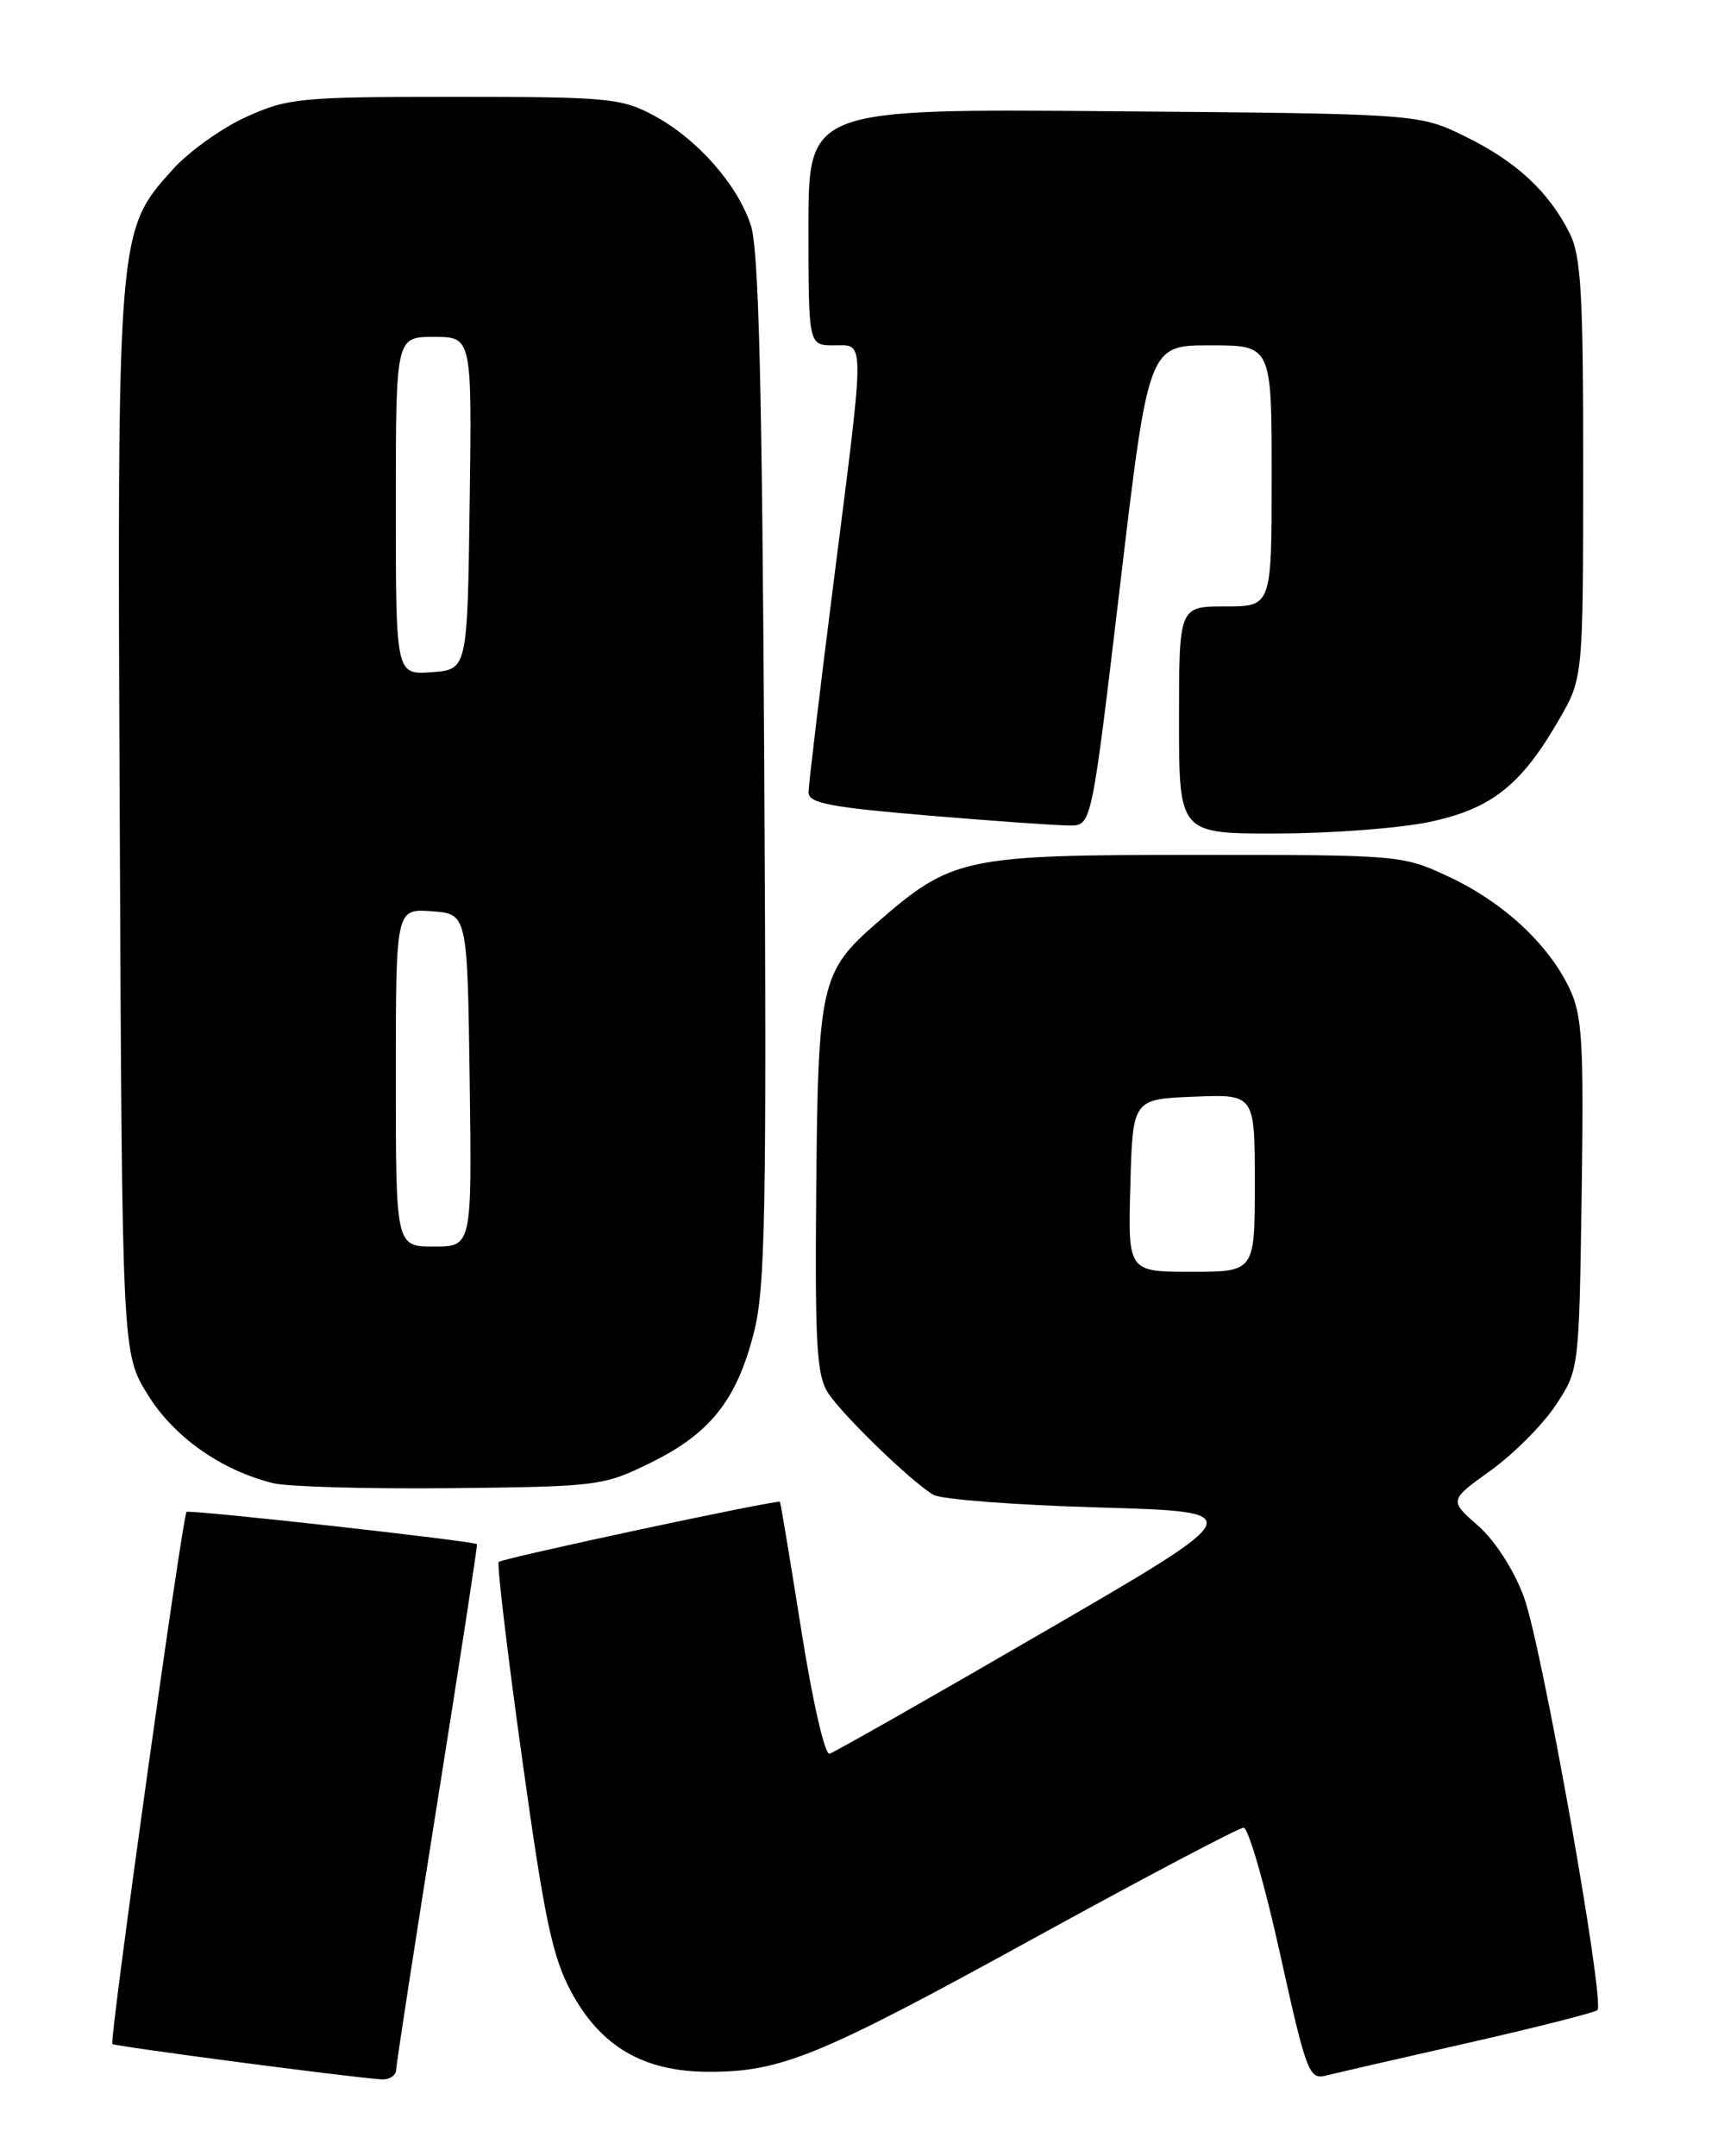 <?xml version="1.0" encoding="UTF-8" standalone="no"?>
<!DOCTYPE svg PUBLIC "-//W3C//DTD SVG 1.1//EN" "http://www.w3.org/Graphics/SVG/1.1/DTD/svg11.dtd" >
<svg xmlns="http://www.w3.org/2000/svg" xmlns:xlink="http://www.w3.org/1999/xlink" version="1.1" viewBox="0 0 204 256">
 <g >
 <path fill="currentColor"
d=" M 47.04 245.75 C 47.06 245.06 49.26 230.78 51.93 214.00 C 54.60 197.22 56.72 183.43 56.64 183.34 C 56.30 182.96 22.47 179.20 22.15 179.51 C 21.66 180.01 12.97 242.30 13.34 242.68 C 13.62 242.96 41.33 246.61 45.25 246.88 C 46.21 246.95 47.02 246.44 47.04 245.75 Z  M 174.33 242.55 C 182.48 240.70 189.39 238.94 189.68 238.66 C 190.61 237.72 183.05 195.20 180.94 189.58 C 179.74 186.35 177.51 182.90 175.49 181.13 C 172.08 178.13 172.08 178.13 177.01 174.59 C 179.72 172.64 183.19 169.16 184.72 166.85 C 187.50 162.65 187.50 162.65 187.81 141.85 C 188.07 123.72 187.89 120.57 186.37 117.37 C 183.87 112.10 178.53 107.15 172.09 104.12 C 166.53 101.52 166.36 101.50 142.00 101.50 C 114.42 101.50 113.05 101.79 104.12 109.57 C 97.45 115.37 97.13 116.79 96.92 141.32 C 96.76 159.66 96.98 163.32 98.33 165.39 C 100.10 168.08 108.22 175.94 110.84 177.48 C 111.75 178.02 120.60 178.70 130.50 178.98 C 148.50 179.50 148.50 179.50 124.00 193.72 C 110.53 201.54 99.05 208.06 98.50 208.22 C 97.94 208.38 96.47 201.92 95.14 193.50 C 93.83 185.25 92.70 178.42 92.61 178.31 C 92.36 178.01 59.67 185.00 59.22 185.45 C 58.99 185.68 60.23 196.13 61.98 208.68 C 64.64 227.80 65.58 232.31 67.82 236.48 C 71.32 242.98 76.41 245.96 84.09 245.98 C 92.74 246.01 97.21 244.18 122.82 230.10 C 135.93 222.90 147.11 217.00 147.67 217.00 C 148.23 217.00 150.18 223.74 152.00 231.98 C 155.09 245.97 155.45 246.93 157.40 246.44 C 158.56 246.15 166.17 244.40 174.33 242.55 Z  M 77.26 173.67 C 84.32 170.20 87.47 166.25 89.51 158.25 C 90.88 152.92 91.04 144.09 90.75 91.31 C 90.50 45.80 90.10 29.55 89.15 26.72 C 87.52 21.83 82.75 16.45 77.59 13.69 C 73.78 11.65 72.15 11.50 54.00 11.50 C 35.63 11.50 34.20 11.64 29.26 13.87 C 26.38 15.17 22.46 17.97 20.55 20.08 C 13.90 27.43 13.91 27.37 14.22 97.69 C 14.50 160.66 14.50 160.66 17.54 165.58 C 20.64 170.60 26.21 174.54 32.40 176.09 C 34.10 176.52 43.60 176.79 53.50 176.69 C 71.05 176.50 71.64 176.43 77.26 173.67 Z  M 169.83 97.57 C 177.11 96.01 180.62 93.23 185.09 85.50 C 187.98 80.50 187.98 80.50 187.99 55.70 C 188.00 34.85 187.74 30.39 186.39 27.70 C 183.88 22.73 180.08 19.20 174.04 16.23 C 168.50 13.51 168.50 13.51 132.25 13.21 C 96.00 12.91 96.00 12.91 96.00 26.95 C 96.00 41.00 96.00 41.00 99.00 41.00 C 102.75 41.00 102.75 39.50 99.00 69.00 C 97.36 81.93 96.01 93.20 96.01 94.07 C 96.00 95.36 98.49 95.84 110.25 96.83 C 118.09 97.49 125.65 98.02 127.06 98.01 C 129.62 98.00 129.62 98.00 133.00 69.50 C 136.38 41.00 136.38 41.00 143.69 41.00 C 151.00 41.00 151.00 41.00 151.00 56.50 C 151.00 72.00 151.00 72.00 145.50 72.00 C 140.00 72.00 140.00 72.00 140.00 85.50 C 140.00 99.00 140.00 99.00 151.75 98.96 C 158.21 98.95 166.35 98.32 169.83 97.57 Z  M 134.22 140.75 C 134.50 130.50 134.50 130.50 141.75 130.21 C 149.00 129.91 149.00 129.91 149.00 140.46 C 149.00 151.00 149.00 151.00 141.47 151.00 C 133.93 151.00 133.93 151.00 134.22 140.75 Z  M 47.00 127.94 C 47.00 107.89 47.00 107.89 51.25 108.19 C 55.50 108.50 55.50 108.50 55.77 128.25 C 56.04 148.00 56.04 148.00 51.52 148.00 C 47.00 148.00 47.00 148.00 47.00 127.94 Z  M 47.00 60.06 C 47.00 40.00 47.00 40.00 51.52 40.00 C 56.04 40.00 56.04 40.00 55.77 59.75 C 55.50 79.50 55.50 79.50 51.25 79.81 C 47.00 80.11 47.00 80.11 47.00 60.06 Z "/>
</g>
</svg>